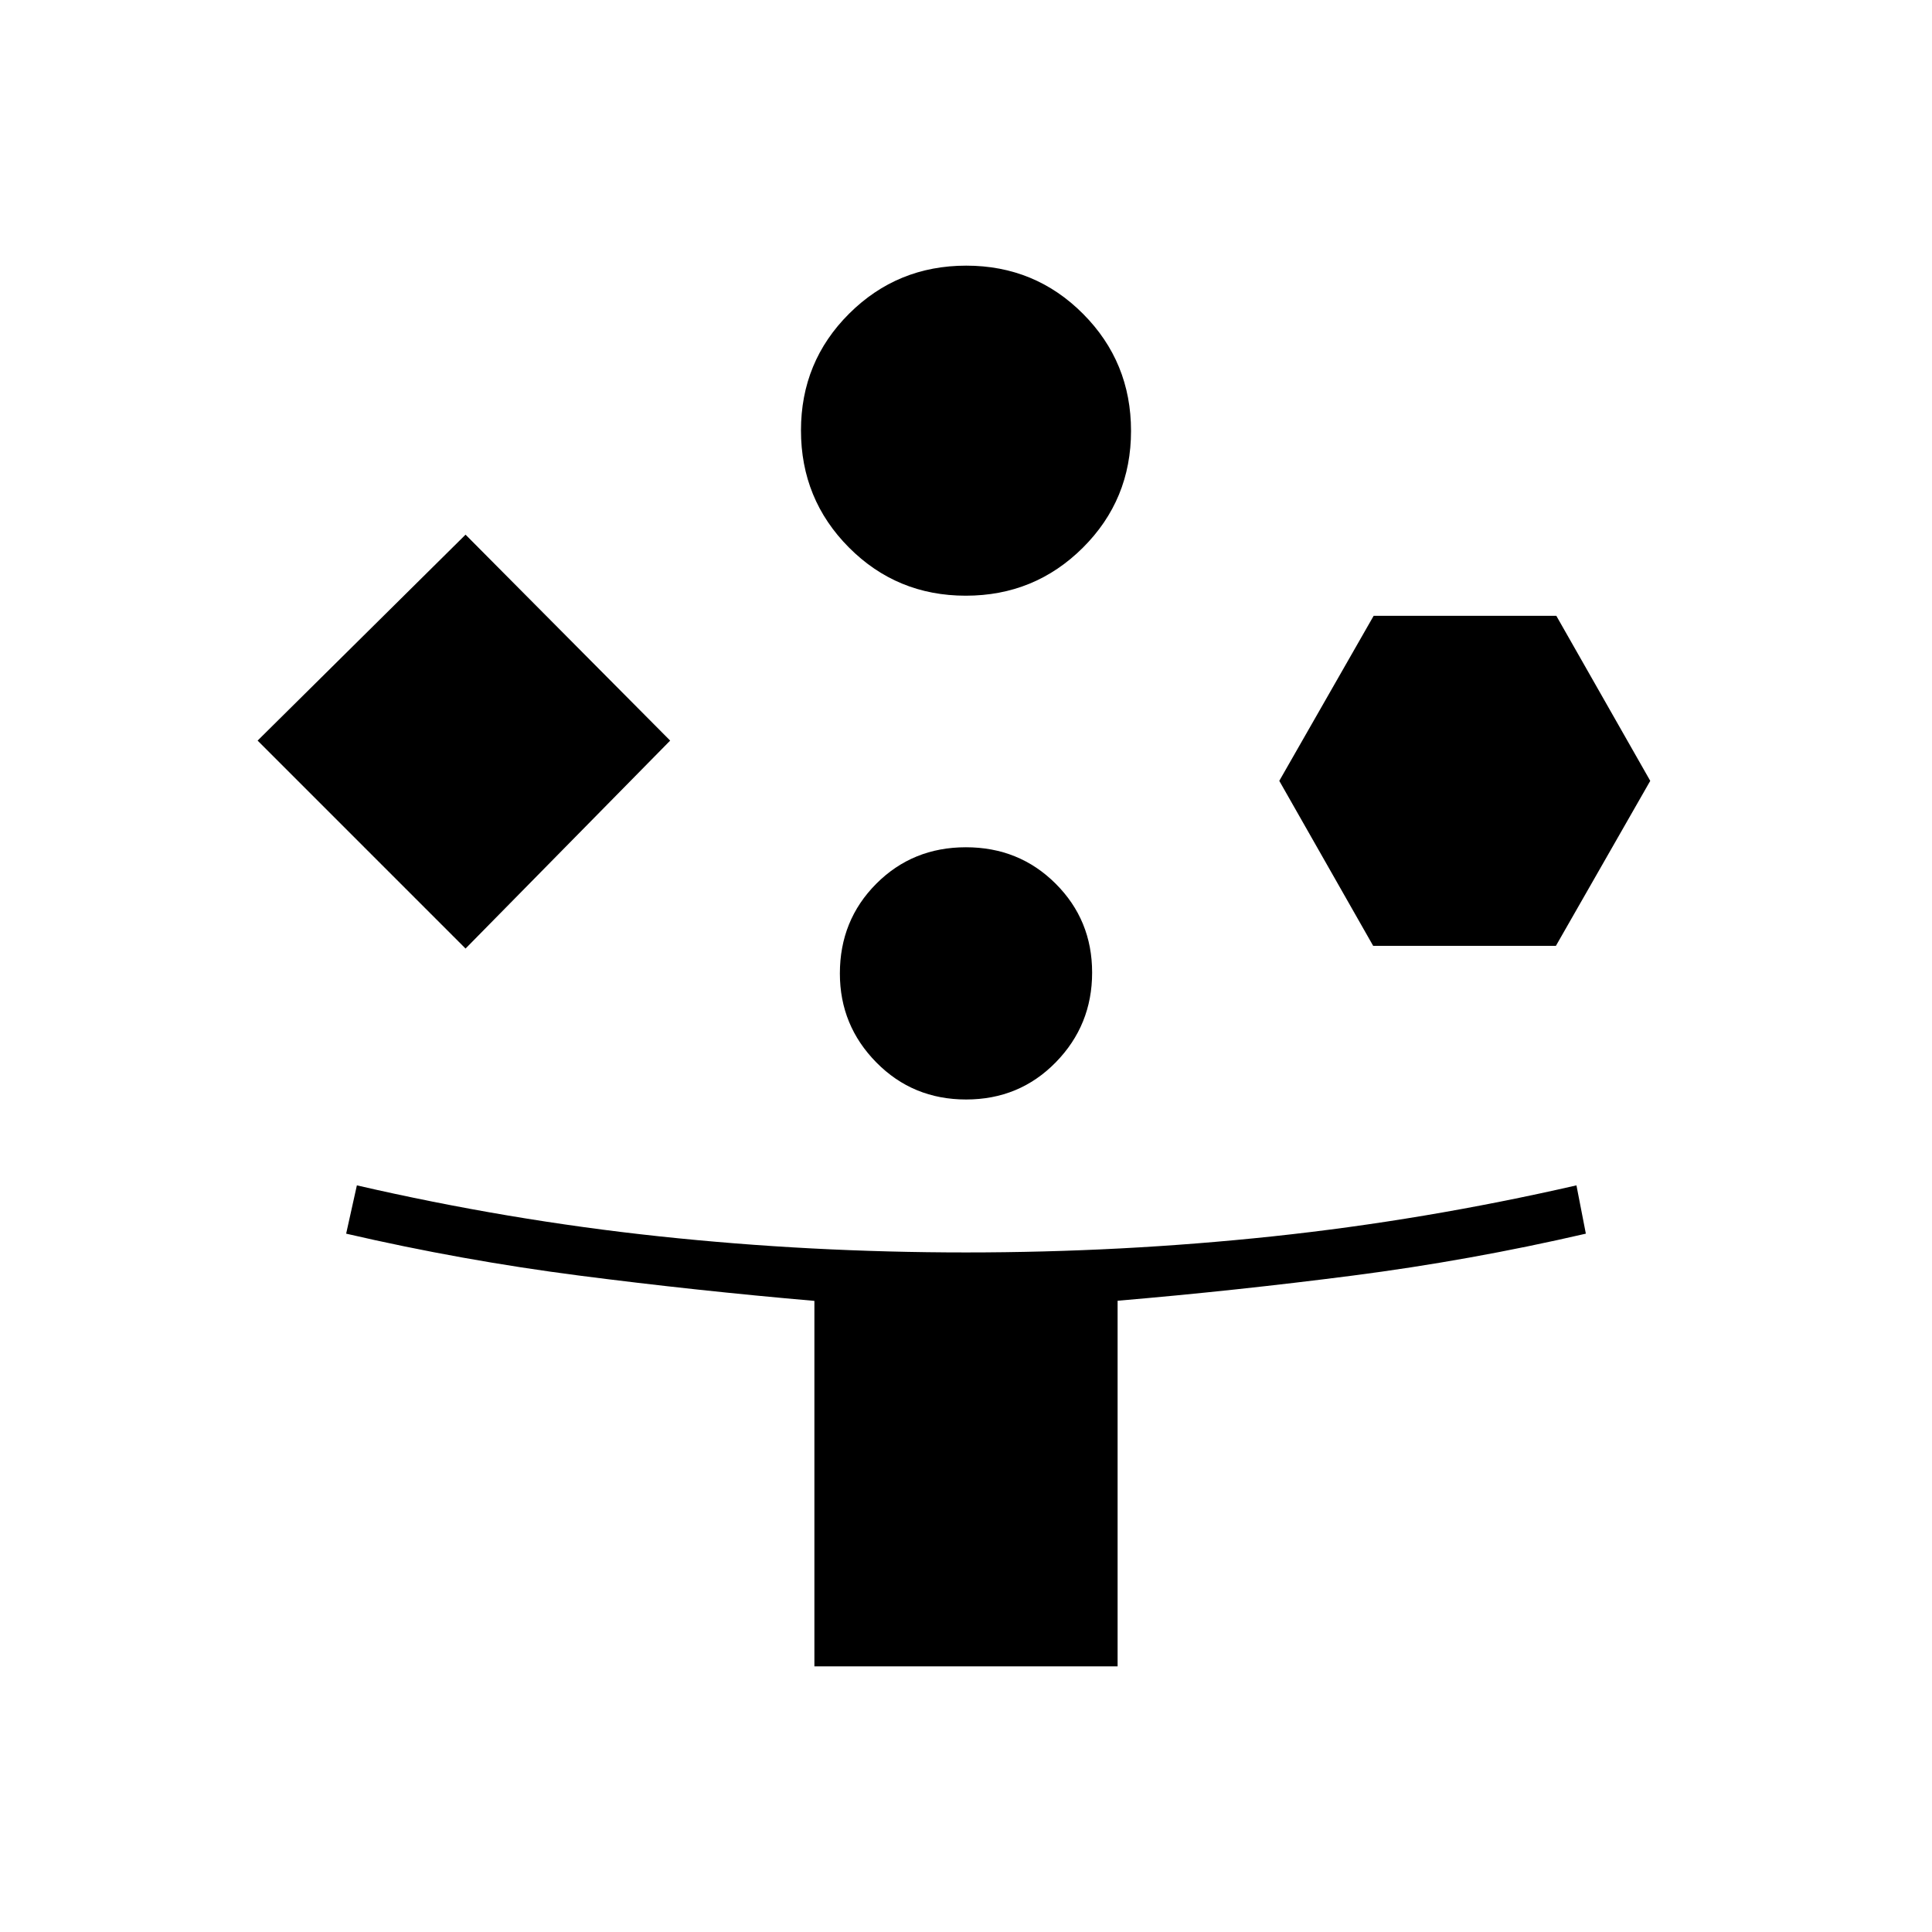 <svg xmlns="http://www.w3.org/2000/svg" height="40" viewBox="0 -960 960 960" width="40"><path d="M231.33-488.67 128-592l103.33-102.33L333-592 231.33-488.67ZM404.67-132v-181.6q-58.67-5.07-116.84-12.57Q229.67-333.67 172-347l5.33-24q75.19 17.33 150.27 25.33 75.08 8 152.39 8 77.3 0 152.49-8 75.19-8 150.85-25.33l4.67 24q-57.67 13.33-115.83 20.83-58.16 7.5-116.84 12.5V-132H404.67Zm75.21-532q-34.21 0-58.05-23.95Q398-711.9 398-746.12q0-34.21 23.95-58.05Q445.9-828 480.12-828q34.21 0 58.05 23.95Q562-780.1 562-745.88q0 34.21-23.95 58.05Q514.1-664 479.88-664Zm.17 250.33q-26.45 0-44.58-18.39-18.14-18.39-18.14-44.22 0-26.45 18.08-44.59Q453.49-539 479.95-539q26.45 0 44.58 18.08 18.14 18.08 18.14 44.2 0 26.12-18.08 44.59-18.08 18.46-44.54 18.46ZM682.33-490l-46.66-82 46.89-82h90.77L820-572l-46.89 82h-90.78Z"/></svg>